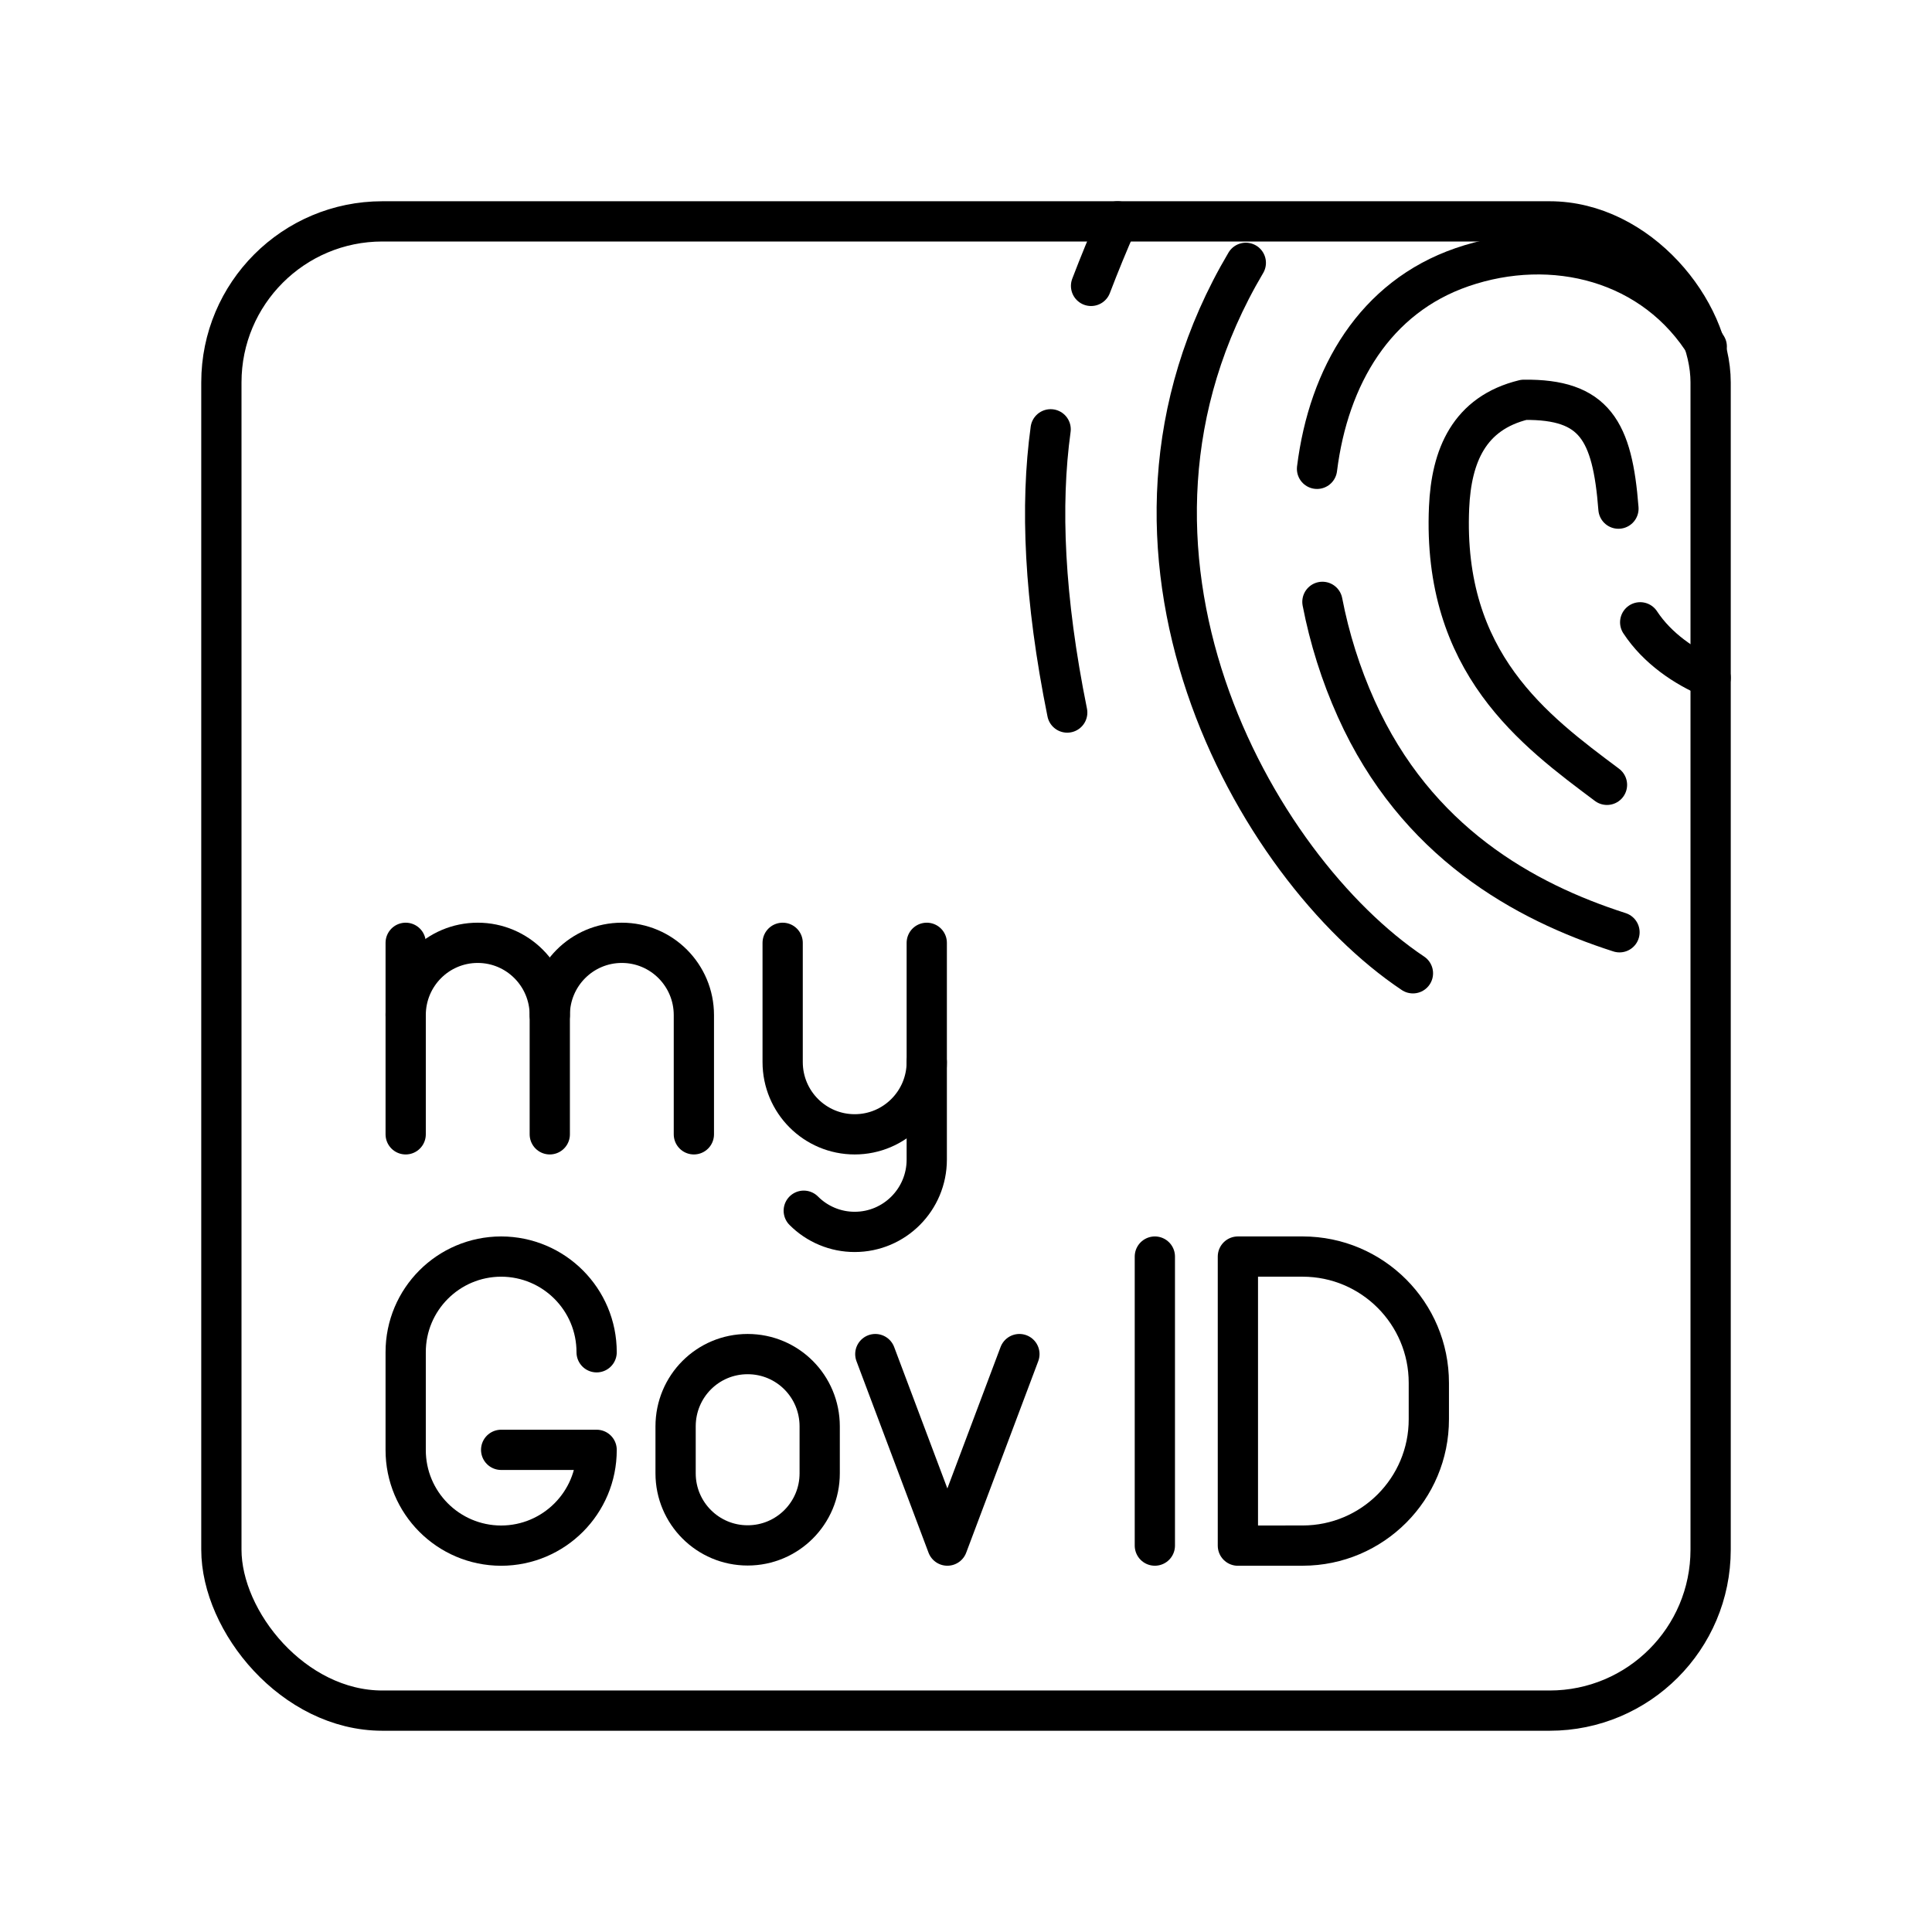 <?xml version="1.0" encoding="UTF-8"?><svg id="a" xmlns="http://www.w3.org/2000/svg" viewBox="0 0 48 48"><defs><style>.b{fill:none;stroke:#000;stroke-linecap:round;stroke-linejoin:round;}</style></defs><rect class="b" x="5.5" y="5.5" width="37" height="37" rx="4" ry="4"/><path class="b" d="M14.823,33.597c.002-1.312-1.06-2.376-2.372-2.378h0c-1.312.002-2.374,1.066-2.372,2.378h0v2.424c-.003,1.312,1.058,2.377,2.37,2.38.001,0,.001,0,.002,0h0c1.312-.002,2.374-1.066,2.372-2.378,0-.001,0-.001,0-.002h-2.372"/><path class="b" d="M30.755,38.401v-7.182h1.611c1.732.002,3.135,1.409,3.133,3.141h0v.898c.003,1.732-1.399,3.139-3.132,3.142h-.001l-1.611.001Z"/><line class="b" x1="28.692" y1="31.219" x2="28.692" y2="38.4"/><path class="b" d="M18.575,33.642c.992,0,1.79.801,1.79,1.796v1.167c0,.989-.801,1.79-1.79,1.79s-1.79-.801-1.79-1.79v-1.167c0-.995.798-1.796,1.79-1.796Z"/><polyline class="b" points="25.327 33.642 23.537 38.4 21.747 33.642"/><path class="b" d="M13.659,25.22c0-.992.801-1.796,1.79-1.796h0c.989,0,1.79.804,1.79,1.796v2.962"/><line class="b" x1="10.079" y1="23.424" x2="10.079" y2="28.182"/><path class="b" d="M10.079,25.22c0-.992.8-1.796,1.79-1.796h0c.988,0,1.79.804,1.79,1.796v2.962"/><path class="b" d="M23.025,23.424v2.963c0,.991-.802,1.795-1.79,1.795h0c-.99,0-1.79-.804-1.79-1.795v-2.963"/><path class="b" d="M23.025,26.387v2.423c0,.992-.802,1.796-1.79,1.796h0c-.475.001-.931-.189-1.266-.526"/><path class="b" d="M27.766,5.5c-.233.529-.453,1.063-.659,1.603"/><path class="b" d="M26.103,10.666c-.26,1.885-.163,4.196.412,7.037"/><path class="b" d="M30.952,6.53c-4.232,7.15.216,15.022,4.152,17.651"/><path class="b" d="M40.75,15.461c.43.653,1.11,1.109,1.75,1.379"/><path class="b" d="M40.21,12.637c-.15-1.944-.593-2.724-2.35-2.704-1.364.332-1.801,1.395-1.858,2.673-.17,3.87,2.124,5.546,3.923,6.893"/><path class="b" d="M42.404,8.611c-1.296-2.126-3.837-2.747-6.082-1.972-2.155.744-3.312,2.695-3.601,5.009"/><path class="b" d="M32.855,14.953c.174.902.456,1.802.841,2.657,1.486,3.307,4.175,4.793,6.54,5.552"/></svg>